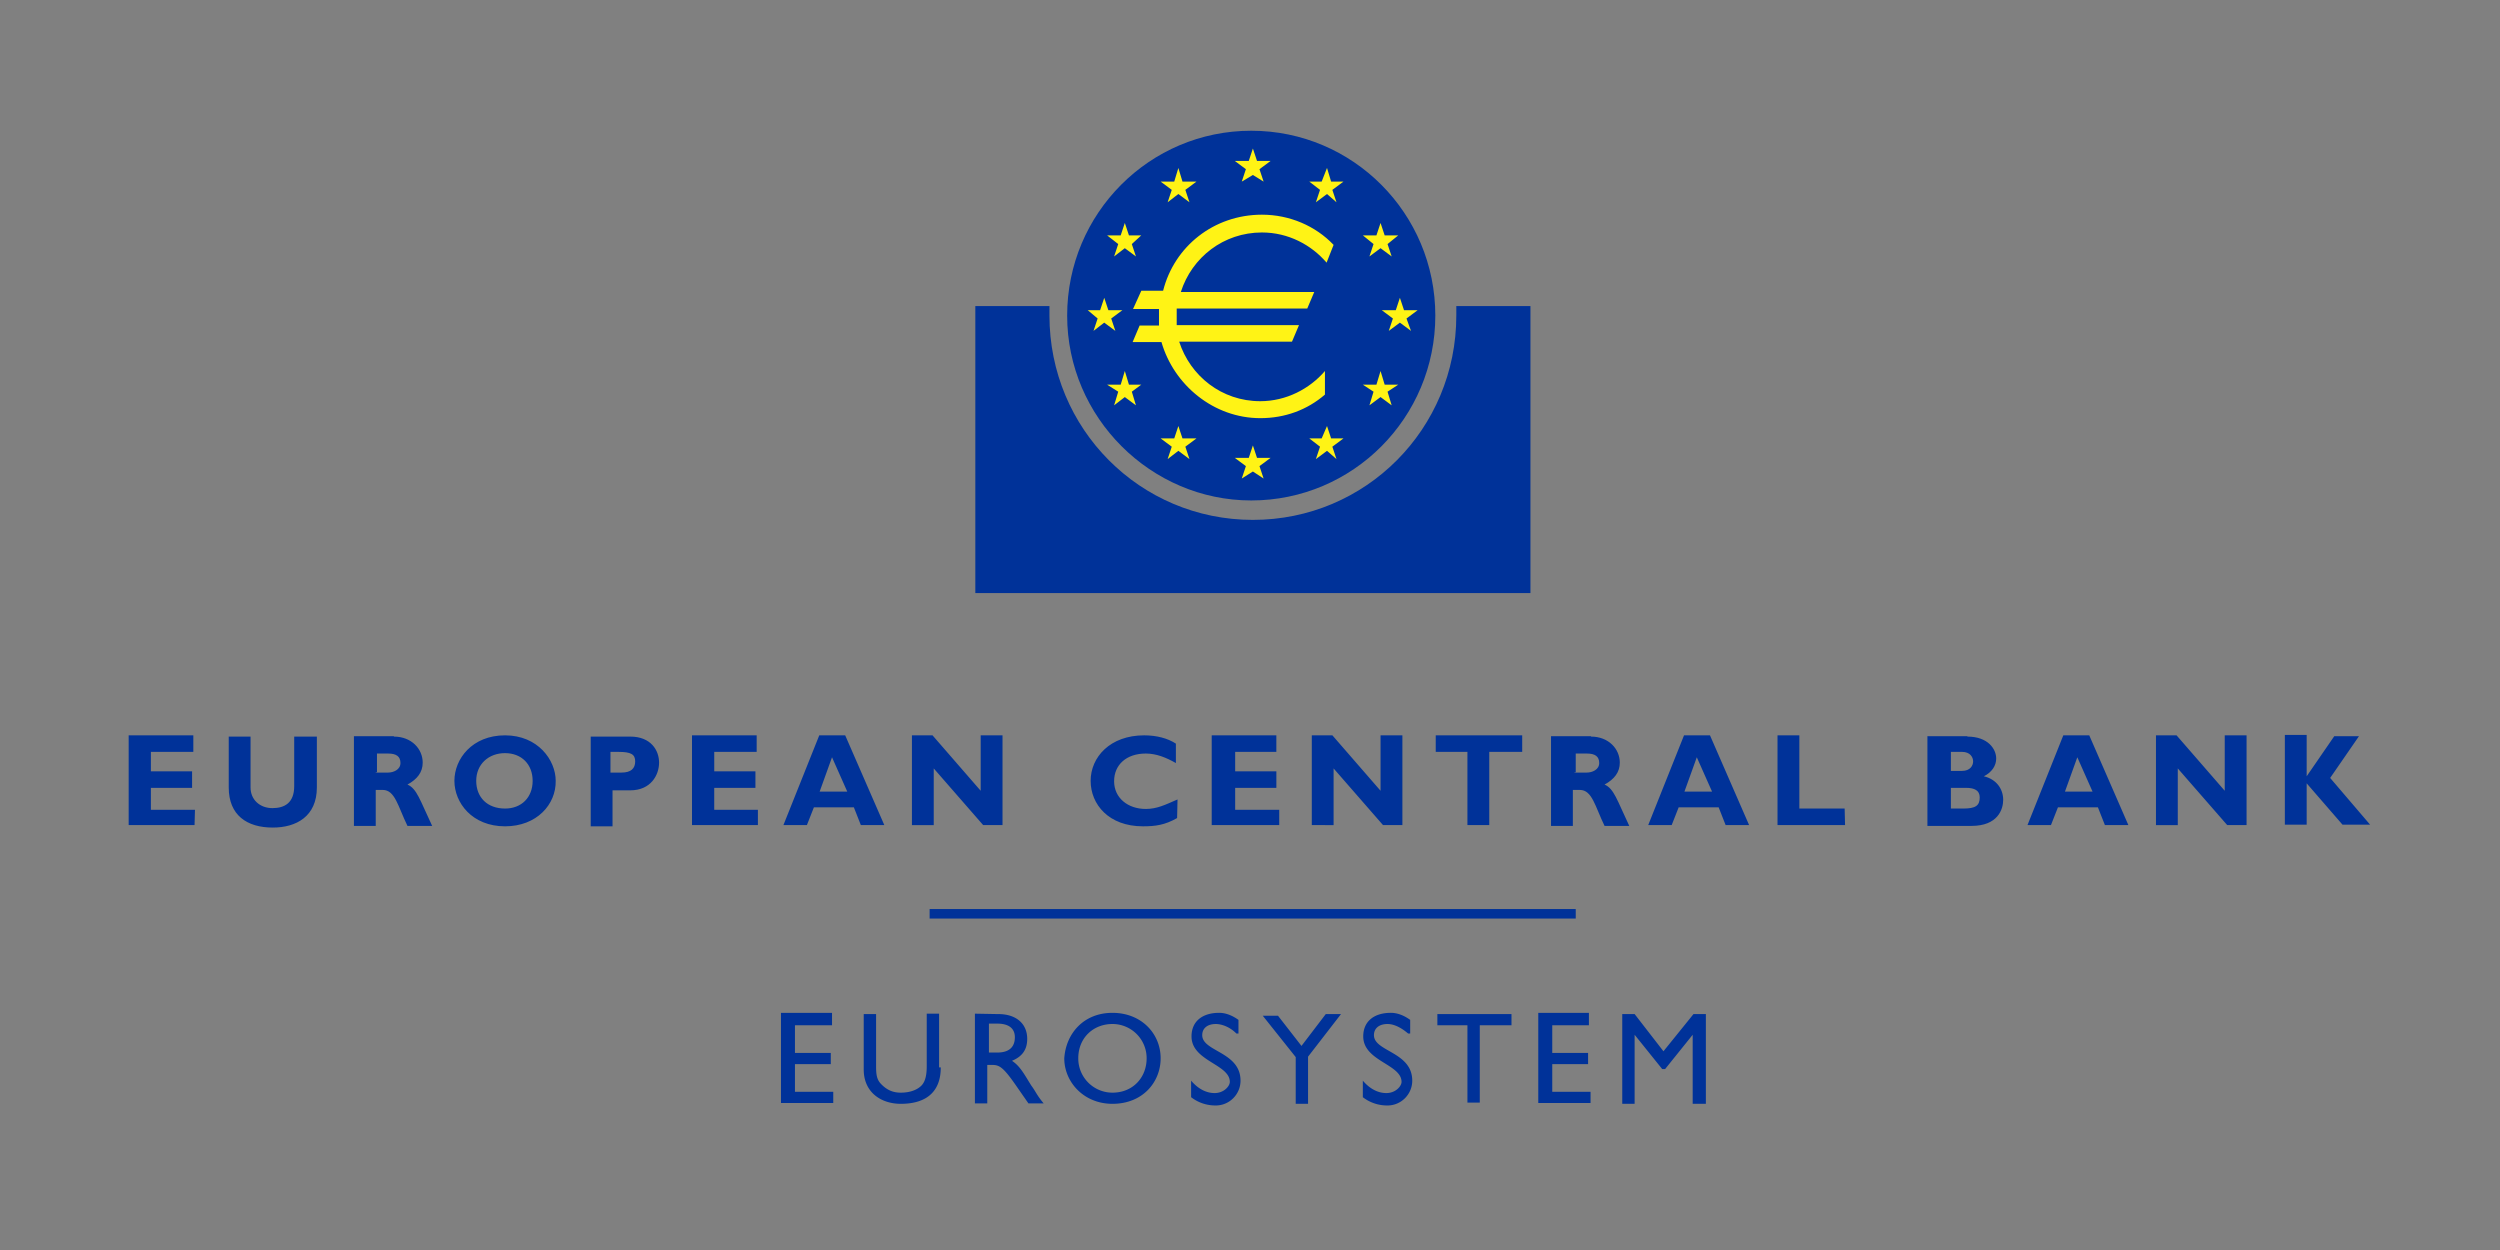 <svg width="176" height="88" viewBox="0 0 176 88" xmlns="http://www.w3.org/2000/svg"><rect x="0" y="0" width="176" height="88" fill="#808080" stroke="none"/><title>Partners/CBN-2</title><g fill="none" fill-rule="evenodd"><g fill="#003299"><path d="M13.697 58.086H9.058v-6.318h4.552v1.165h-2.987V54.3h2.9v1.165h-2.9v1.543h3.103l-.03 1.077zM22.307 51.856v3.58c0 2.039-1.45 2.825-3.102 2.825-1.827 0-3.102-.874-3.102-2.824v-3.581h1.536v3.58c0 .874.667 1.456 1.537 1.456.87 0 1.536-.378 1.536-1.543v-3.493h1.595zM27.728 51.856c1.247 0 2.03.873 2.03 1.834 0 .67-.377 1.164-1.073 1.543.667.291.87 1.077 1.74 2.911h-1.74c-.667-1.368-.87-2.533-1.74-2.533h-.493v2.533h-1.536v-6.317h2.812v.029zm-1.276 2.533h.87c.377 0 .87-.204.87-.67 0-.466-.29-.67-.87-.67h-.783v1.369h-.087v-.03zM35.556 58.173c-2.32 0-3.566-1.66-3.566-3.202 0-1.543 1.246-3.203 3.566-3.203 2.319 0 3.565 1.747 3.565 3.203.03 1.66-1.333 3.202-3.565 3.202zm0-5.153c-1.16 0-2.03.786-2.03 1.95 0 1.165.783 1.952 2.03 1.952 1.16 0 1.942-.787 1.942-1.951 0-1.165-.783-1.95-1.942-1.95zM44.369 51.856c1.45 0 2.03.96 2.03 1.834 0 .873-.58 1.95-2.03 1.95h-1.247v2.533h-1.536v-6.317h2.783zm-1.276 2.533h.667c.667 0 .957-.292.957-.786 0-.495-.29-.67-1.16-.67h-.58v1.456h.116zM53.356 58.086h-4.639v-6.318h4.552v1.165h-2.986V54.3h2.899v1.165h-2.9v1.543h3.074v1.077zM62.256 58.086h-1.652l-.493-1.252h-2.812l-.493 1.252h-1.653l2.523-6.318h1.826l2.754 6.318zm-3.682-4.775l-.87 2.417h1.943l-1.073-2.417zM70.577 58.086h-1.363l-3.479-3.989v3.99h-1.536v-6.319h1.45l3.391 3.902v-3.902h1.537zM82.869 57.591c-.87.495-1.537.582-2.407.582-2.406 0-3.681-1.543-3.681-3.202 0-1.66 1.362-3.203 3.768-3.203.87 0 1.653.204 2.233.583v1.368c-.667-.378-1.363-.67-2.117-.67-1.362 0-2.232.786-2.232 1.951s.957 1.95 2.232 1.95c.783 0 1.363-.29 2.233-.669l-.03 1.31zM89.942 58.086h-4.638v-6.318h4.551v1.165h-2.899V54.3h2.9v1.165h-2.9v1.543h3.102v1.077zM98.727 58.086h-1.363l-3.479-3.989v3.99H92.35v-6.319h1.45l3.391 3.902v-3.902h1.537v6.318zM107.076 52.933h-2.232v5.153h-1.537v-5.153h-2.232v-1.165h6.088v1.165zM112.004 51.856c1.247 0 2.03.873 2.03 1.834 0 .67-.377 1.164-1.073 1.543.667.291.87 1.077 1.74 2.911h-1.74c-.667-1.368-.87-2.533-1.74-2.533h-.492v2.533h-1.537v-6.317h2.812v.029zm-1.16 2.533h.87c.377 0 .87-.204.87-.67 0-.466-.29-.67-.87-.67h-.782v1.369h-.087v-.03zM123.137 58.086h-1.653l-.492-1.252h-2.813l-.492 1.252h-1.653l2.522-6.318h1.827l2.754 6.318zm-3.682-4.775l-.87 2.417h1.943l-1.073-2.417zM129.892 58.086h-4.755v-6.318h1.537v5.154h3.189l.029 1.164zM138.502 51.856c1.45 0 2.03.873 2.03 1.543 0 .495-.29.96-.87 1.252.87.203 1.362.873 1.362 1.66 0 .669-.377 1.833-2.232 1.833h-3.102v-6.317h2.812v.029zm-1.16 2.416h.783c.58 0 .783-.378.783-.67 0-.29-.203-.67-.783-.67h-.783v1.34zm0 2.65h.87c.87 0 1.16-.204 1.16-.787 0-.494-.377-.67-.957-.67h-1.073v1.457zM149.837 58.086h-1.652l-.493-1.252h-2.812l-.493 1.252h-1.652l2.522-6.318h1.826l2.754 6.318zm-3.594-4.775l-.87 2.417h1.942l-1.072-2.417zM158.158 58.086h-1.363l-3.479-3.989v3.99h-1.536v-6.319h1.45l3.391 3.902v-3.902h1.537zM164.043 54.767l2.812 3.29h-1.942l-2.523-2.911v2.911h-1.536v-6.318h1.536v2.912l1.943-2.824h1.74z"/><g><path d="M58.69 72.177h-2.725v1.95h2.522v.787h-2.522v1.95h2.696v.787H54.98v-6.347h3.595v.873zM66.228 75.176c0 1.543-.87 2.533-2.812 2.533-1.363 0-2.61-.786-2.61-2.417v-3.9h.87v3.697c0 .67.087.96.377 1.252.377.378.783.582 1.363.582.667 0 1.16-.204 1.45-.495.29-.291.376-.786.376-1.369v-3.697h.87v3.785h.116v.029zM70.287 71.391c1.246 0 2.029.67 2.029 1.747 0 .786-.377 1.252-1.073 1.543.58.378.87.96 1.363 1.747.29.378.377.67.87 1.252h-1.073l-.87-1.252c-.87-1.252-1.16-1.456-1.652-1.456h-.377v2.708h-.87v-6.318l1.653.03zM69.62 74.1h.58c.956 0 1.246-.495 1.246-1.077 0-.583-.377-.961-1.246-.961h-.58v2.038zM78.317 71.304c2.03 0 3.392 1.455 3.392 3.202 0 1.66-1.247 3.203-3.392 3.203-2.03 0-3.392-1.543-3.392-3.203.116-1.747 1.363-3.202 3.392-3.202zm0 5.619c1.45 0 2.406-1.077 2.406-2.417a2.405 2.405 0 0 0-2.406-2.416c-1.334 0-2.406.96-2.406 2.416a2.405 2.405 0 0 0 2.406 2.417zM87.043 72.76c-.493-.495-1.072-.67-1.45-.67-.58 0-.956.291-.956.786 0 1.165 2.696 1.165 2.696 3.202 0 .961-.783 1.747-1.74 1.747a2.785 2.785 0 0 1-1.739-.582v-1.165c.493.583 1.073.874 1.653.874.667 0 1.072-.495 1.072-.786 0-1.252-2.696-1.456-2.696-3.203 0-1.077.783-1.66 1.943-1.66.493 0 .956.205 1.362.496v.96h-.145zM93.334 71.391h1.073l-2.32 2.999v3.319h-.869v-3.29l-2.32-2.911h1.073l1.653 2.125zM99.132 72.76c-.58-.495-1.072-.67-1.45-.67-.579 0-.956.291-.956.786 0 1.165 2.696 1.165 2.696 3.202 0 .961-.782 1.747-1.74 1.747a2.785 2.785 0 0 1-1.739-.582v-1.165c.493.583 1.073.874 1.653.874.667 0 1.073-.495 1.073-.786 0-1.252-2.697-1.456-2.697-3.203 0-1.077.783-1.66 1.943-1.66.493 0 .957.205 1.362.496v.96h-.145zM106.293 72.177h-2.116v5.445h-.87v-5.445h-2.116v-.786h5.218v.786zM111.888 72.177h-2.609v1.95h2.522v.787h-2.522v1.95h2.696v.787h-3.681v-6.347h3.565v.873zM120.035 77.709h-.87v-4.862l-1.942 2.416h-.203l-1.943-2.416v4.862h-.87V71.39h.87l2.03 2.62 2.116-2.62h.87v6.318z"/></g></g><path d="M68.663 21.548h5.218v.67c0 7.977 6.378 14.382 14.322 14.382 7.943 0 14.321-6.405 14.321-14.382v-.67h5.219v20.205h-39.08V21.548z" fill="#003299"/><path d="M75.128 22.218c0-7.191 5.798-13.014 12.959-13.014 7.16 0 12.959 5.823 12.959 13.014 0 7.19-5.798 13.014-12.959 13.014-7.045 0-12.959-5.823-12.959-13.014z" fill="#003299"/><path fill="#FFF315" d="M89.45 11.33l-.783.581.29.874-.754-.466-.783.466.29-.874-.783-.582h.986l.29-.873.29.873zM89.45 32.233l-.783.582.29.874-.754-.495-.783.495.29-.874-.783-.582h.986l.29-.874.29.874zM94.58 12.785l-.782.582.29.874-.667-.583-.782.583.29-.874-.754-.582h.87l.376-.96.29.96zM98.437 16.57l-.754.611.29.873-.783-.582-.783.582.29-.873-.754-.611h.957l.29-.874.29.874zM99.8 21.84l-.783.582.318.873-.782-.582-.783.582.29-.873-.783-.583h.986l.29-.873.29.873zM98.437 27.08l-.754.495.29.96-.783-.582-.783.582.29-.96-.754-.495h.957l.29-.961.29.96zM94.58 30.865l-.782.582.29.873-.667-.582-.782.582.29-.873-.754-.582h.87l.376-.874.29.874zM84.231 30.865l-.783.582.29.873-.782-.582-.754.582.29-.873-.783-.582h.957l.29-.874.29.874zM79.013 21.84l-.783.582.29.873-.783-.582-.754.582.29-.873-.695-.583h.87l.29-.873.29.873zM84.231 12.785l-.783.582.29.874-.782-.583-.754.583.29-.874-.783-.582h.957l.29-.96.29.96zM80.346 16.57l-.666.611.29.873-.783-.582-.754.582.29-.873-.783-.611h.957l.29-.874.29.874zM80.346 27.08l-.666.495.29.96-.783-.582-.754.582.29-.96-.783-.495h.957l.29-.961.29.96zM80.346 20.47h1.537c.783-3.114 3.566-5.356 6.958-5.356 1.942 0 3.769.786 5.044 2.125l-.493 1.252c-1.072-1.252-2.696-2.125-4.551-2.125-2.696 0-4.929 1.747-5.711 4.192h9.393l-.493 1.165h-9.19v1.164h8.61l-.493 1.165h-7.943c.782 2.416 2.986 4.192 5.71 4.192 1.827 0 3.48-.873 4.552-2.125v1.66c-1.246 1.077-2.812 1.659-4.551 1.659-3.276 0-6.088-2.33-6.958-5.357h-2.03l.493-1.165h1.363v-1.164h-1.826l.58-1.281z"/><path fill="#003299" d="M65.445 63.996h45.487v.67H65.445z"/></g></svg>